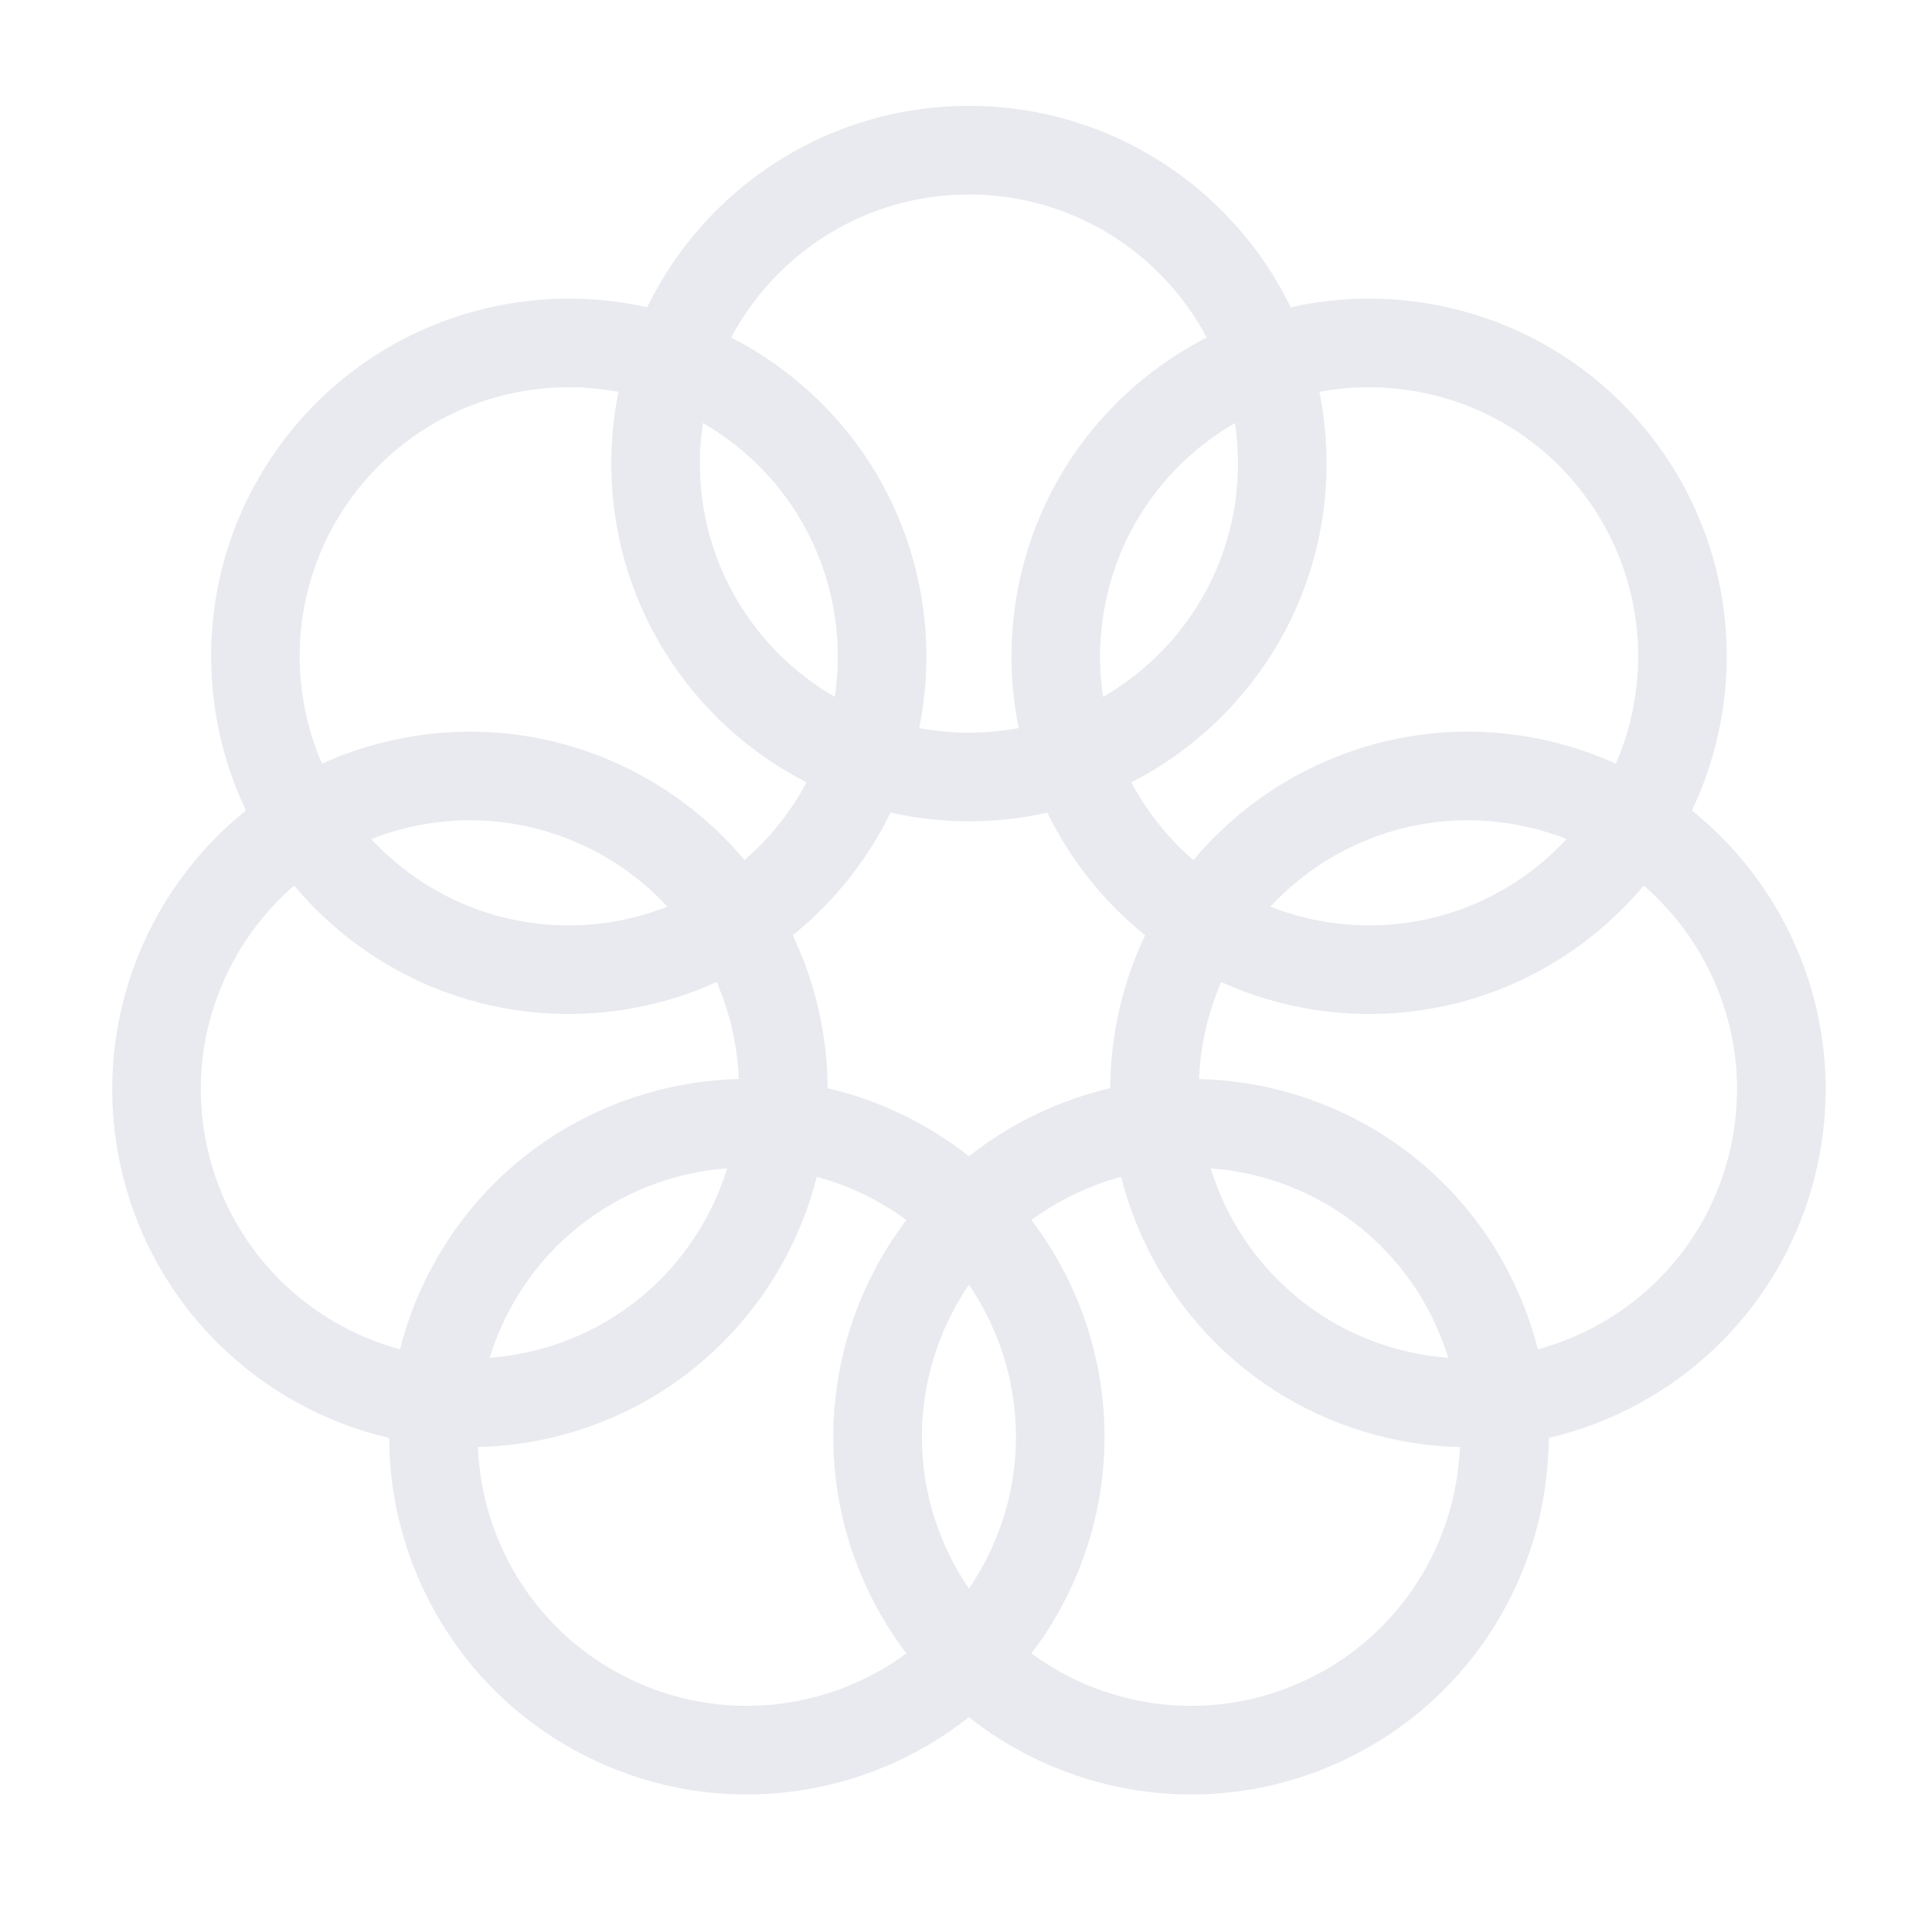 <svg width="292" height="288" viewBox="0 0 292 288" fill="none" xmlns="http://www.w3.org/2000/svg">
<g filter="url(#filter0_d_124_1009)">
<path fill-rule="evenodd" clip-rule="evenodd" d="M166.72 105.309C178.905 98.286 187.108 85.127 187.108 70.053C187.108 67.97 186.951 65.924 186.649 63.926C184.898 64.936 183.201 66.089 181.573 67.388C169.787 76.787 164.613 91.404 166.72 105.309ZM153.96 110.023C151.524 110.479 149.012 110.717 146.444 110.717C143.876 110.717 141.363 110.479 138.927 110.023C142.855 90.754 136.092 70.022 119.662 56.92C116.759 54.604 113.69 52.636 110.506 51.009C117.336 38.148 130.867 29.389 146.444 29.389C162.021 29.389 175.552 38.148 182.382 51.009C179.198 52.636 176.129 54.604 173.225 56.92C156.794 70.022 150.031 90.754 153.96 110.023ZM195.075 46.43C186.308 28.415 167.826 16 146.444 16C125.062 16 106.58 28.415 97.813 46.43C78.262 42.052 57.032 48.761 43.7 65.478C30.369 82.195 28.552 104.386 37.17 122.473C21.558 135.029 13.567 155.81 18.325 176.656C23.082 197.502 39.298 212.758 58.812 217.297C58.895 237.331 70.16 256.536 89.424 265.813C108.688 275.09 130.727 271.924 146.442 259.497C162.157 271.924 184.196 275.09 203.461 265.813C222.725 256.536 233.991 237.331 234.073 217.296C253.587 212.757 269.803 197.501 274.561 176.655C279.319 155.809 271.328 135.028 255.717 122.472C264.335 104.386 262.518 82.195 249.186 65.479C235.855 48.762 214.626 42.053 195.075 46.43ZM199.409 59.209C200.123 62.712 200.497 66.339 200.497 70.053C200.497 91.068 188.504 109.282 170.989 118.225C172.152 120.413 173.533 122.526 175.134 124.533C176.735 126.541 178.487 128.357 180.362 129.978C192.978 114.892 213.403 107.253 233.892 111.929C237.513 112.756 240.965 113.928 244.222 115.403C250.019 102.045 248.43 86.005 238.718 73.827C229.006 61.648 213.722 56.53 199.409 59.209ZM236.784 126.793C234.903 126.054 232.943 125.446 230.912 124.983C216.216 121.628 201.562 126.697 192.003 137.014C205.092 142.162 220.494 140.371 232.279 130.972C233.908 129.674 235.41 128.276 236.784 126.793ZM173.074 141.335C171.393 144.863 170.072 148.63 169.166 152.599C168.26 156.569 167.816 160.536 167.799 164.445C163.993 165.331 160.224 166.646 156.555 168.413C152.887 170.179 149.509 172.306 146.442 174.73C143.376 172.306 139.998 170.179 136.329 168.413C132.661 166.646 128.893 165.331 125.087 164.445C125.07 160.537 124.626 156.57 123.72 152.6C122.814 148.631 121.493 144.864 119.812 141.335C122.857 138.885 125.682 136.065 128.221 132.881C130.76 129.698 132.881 126.317 134.592 122.802C138.406 123.656 142.372 124.106 146.444 124.106C150.515 124.106 154.481 123.656 158.295 122.803C160.006 126.317 162.127 129.698 164.666 132.882C167.204 136.065 170.029 138.885 173.074 141.335ZM184.568 148.405C202.48 156.523 224.197 154.543 240.627 141.44C243.531 139.125 246.133 136.571 248.428 133.828C259.446 143.348 264.974 158.489 261.508 173.675C258.042 188.862 246.491 200.105 232.432 203.902C231.555 200.436 230.319 197.006 228.708 193.66C219.59 174.727 200.883 163.52 181.223 163.062C181.321 160.585 181.648 158.083 182.219 155.578C182.791 153.075 183.582 150.678 184.568 148.405ZM111.314 67.388C109.686 66.09 107.989 64.936 106.239 63.927C105.937 65.925 105.78 67.971 105.78 70.053C105.78 85.127 113.982 98.285 126.167 105.308C128.273 91.403 123.1 76.786 111.314 67.388ZM92.391 70.053C92.391 66.339 92.766 62.712 93.479 59.209C79.166 56.529 63.881 61.648 54.169 73.826C44.456 86.005 42.868 102.046 48.665 115.404C51.922 113.929 55.374 112.757 58.995 111.931C79.482 107.254 99.908 114.893 112.524 129.978C114.399 128.358 116.152 126.541 117.753 124.533C119.354 122.525 120.735 120.412 121.898 118.224C104.383 109.281 92.391 91.068 92.391 70.053ZM216.645 199.47C210.104 185.889 197.006 177.592 182.98 176.551C187.116 189.993 198.119 200.917 212.815 204.271C214.845 204.734 216.874 205.037 218.889 205.187C218.294 203.256 217.548 201.346 216.645 199.47ZM209.836 217.325C189.348 212.648 174.26 196.904 169.438 177.839C167.046 178.486 164.679 179.362 162.365 180.476C160.051 181.591 157.89 182.895 155.893 184.363C167.793 200.019 170.695 221.632 161.577 240.566C159.965 243.912 158.054 247.017 155.891 249.864C167.625 258.488 183.617 260.508 197.651 253.75C211.686 246.991 220.077 233.228 220.65 218.677C217.075 218.593 213.457 218.151 209.836 217.325ZM136.992 184.362C134.995 182.895 132.834 181.59 130.52 180.476C128.207 179.362 125.84 178.486 123.448 177.84C118.627 196.905 103.538 212.65 83.05 217.326C79.429 218.153 75.81 218.594 72.235 218.678C72.808 233.229 81.199 246.991 95.233 253.75C109.268 260.508 125.26 258.488 136.993 249.863C134.83 247.017 132.919 243.912 131.308 240.566C122.19 221.632 125.092 200.019 136.992 184.362ZM146.442 240.077C145.303 238.408 144.275 236.632 143.371 234.756C136.831 221.175 138.511 205.761 146.442 194.147C154.373 205.761 156.054 221.175 149.513 234.756C148.61 236.632 147.581 238.408 146.442 240.077ZM80.071 204.273C94.767 200.918 105.771 189.993 109.906 176.551C95.88 177.591 82.781 185.888 76.24 199.47C75.336 201.346 74.59 203.257 73.995 205.189C76.01 205.039 78.04 204.736 80.071 204.273ZM64.177 193.66C73.295 174.726 92.003 163.519 111.663 163.062C111.565 160.586 111.238 158.083 110.667 155.58C110.095 153.076 109.304 150.679 108.318 148.405C90.406 156.523 68.689 154.543 52.259 141.44C49.356 139.125 46.754 136.571 44.46 133.829C33.44 143.349 27.912 158.49 31.378 173.677C34.844 188.863 46.394 200.106 60.452 203.902C61.329 200.436 62.565 197.006 64.177 193.66ZM100.882 137.015C91.323 126.698 76.67 121.63 61.974 124.984C59.944 125.447 57.984 126.055 56.104 126.794C57.478 128.276 58.979 129.674 60.607 130.972C72.393 140.37 87.794 142.162 100.882 137.015Z" fill="#152F63" fill-opacity="0.1"/>
</g>
<defs>
<filter id="filter0_d_124_1009" x="0.992" y="0.034" width="290.903" height="287.11" filterUnits="userSpaceOnUse" color-interpolation-filters="sRGB">
<feFlood flood-opacity="0" result="BackgroundImageFix"/>
<feColorMatrix in="SourceAlpha" type="matrix" values="0 0 0 0 0 0 0 0 0 0 0 0 0 0 0 0 0 0 127 0" result="hardAlpha"/>
<feOffset/>
<feGaussianBlur stdDeviation="7.983"/>
<feComposite in2="hardAlpha" operator="out"/>
<feColorMatrix type="matrix" values="0 0 0 0 1 0 0 0 0 1 0 0 0 0 1 0 0 0 0.2 0"/>
<feBlend mode="normal" in2="BackgroundImageFix" result="effect1_dropShadow_124_1009"/>
<feBlend mode="normal" in="SourceGraphic" in2="effect1_dropShadow_124_1009" result="shape"/>
</filter>
</defs>
</svg>
